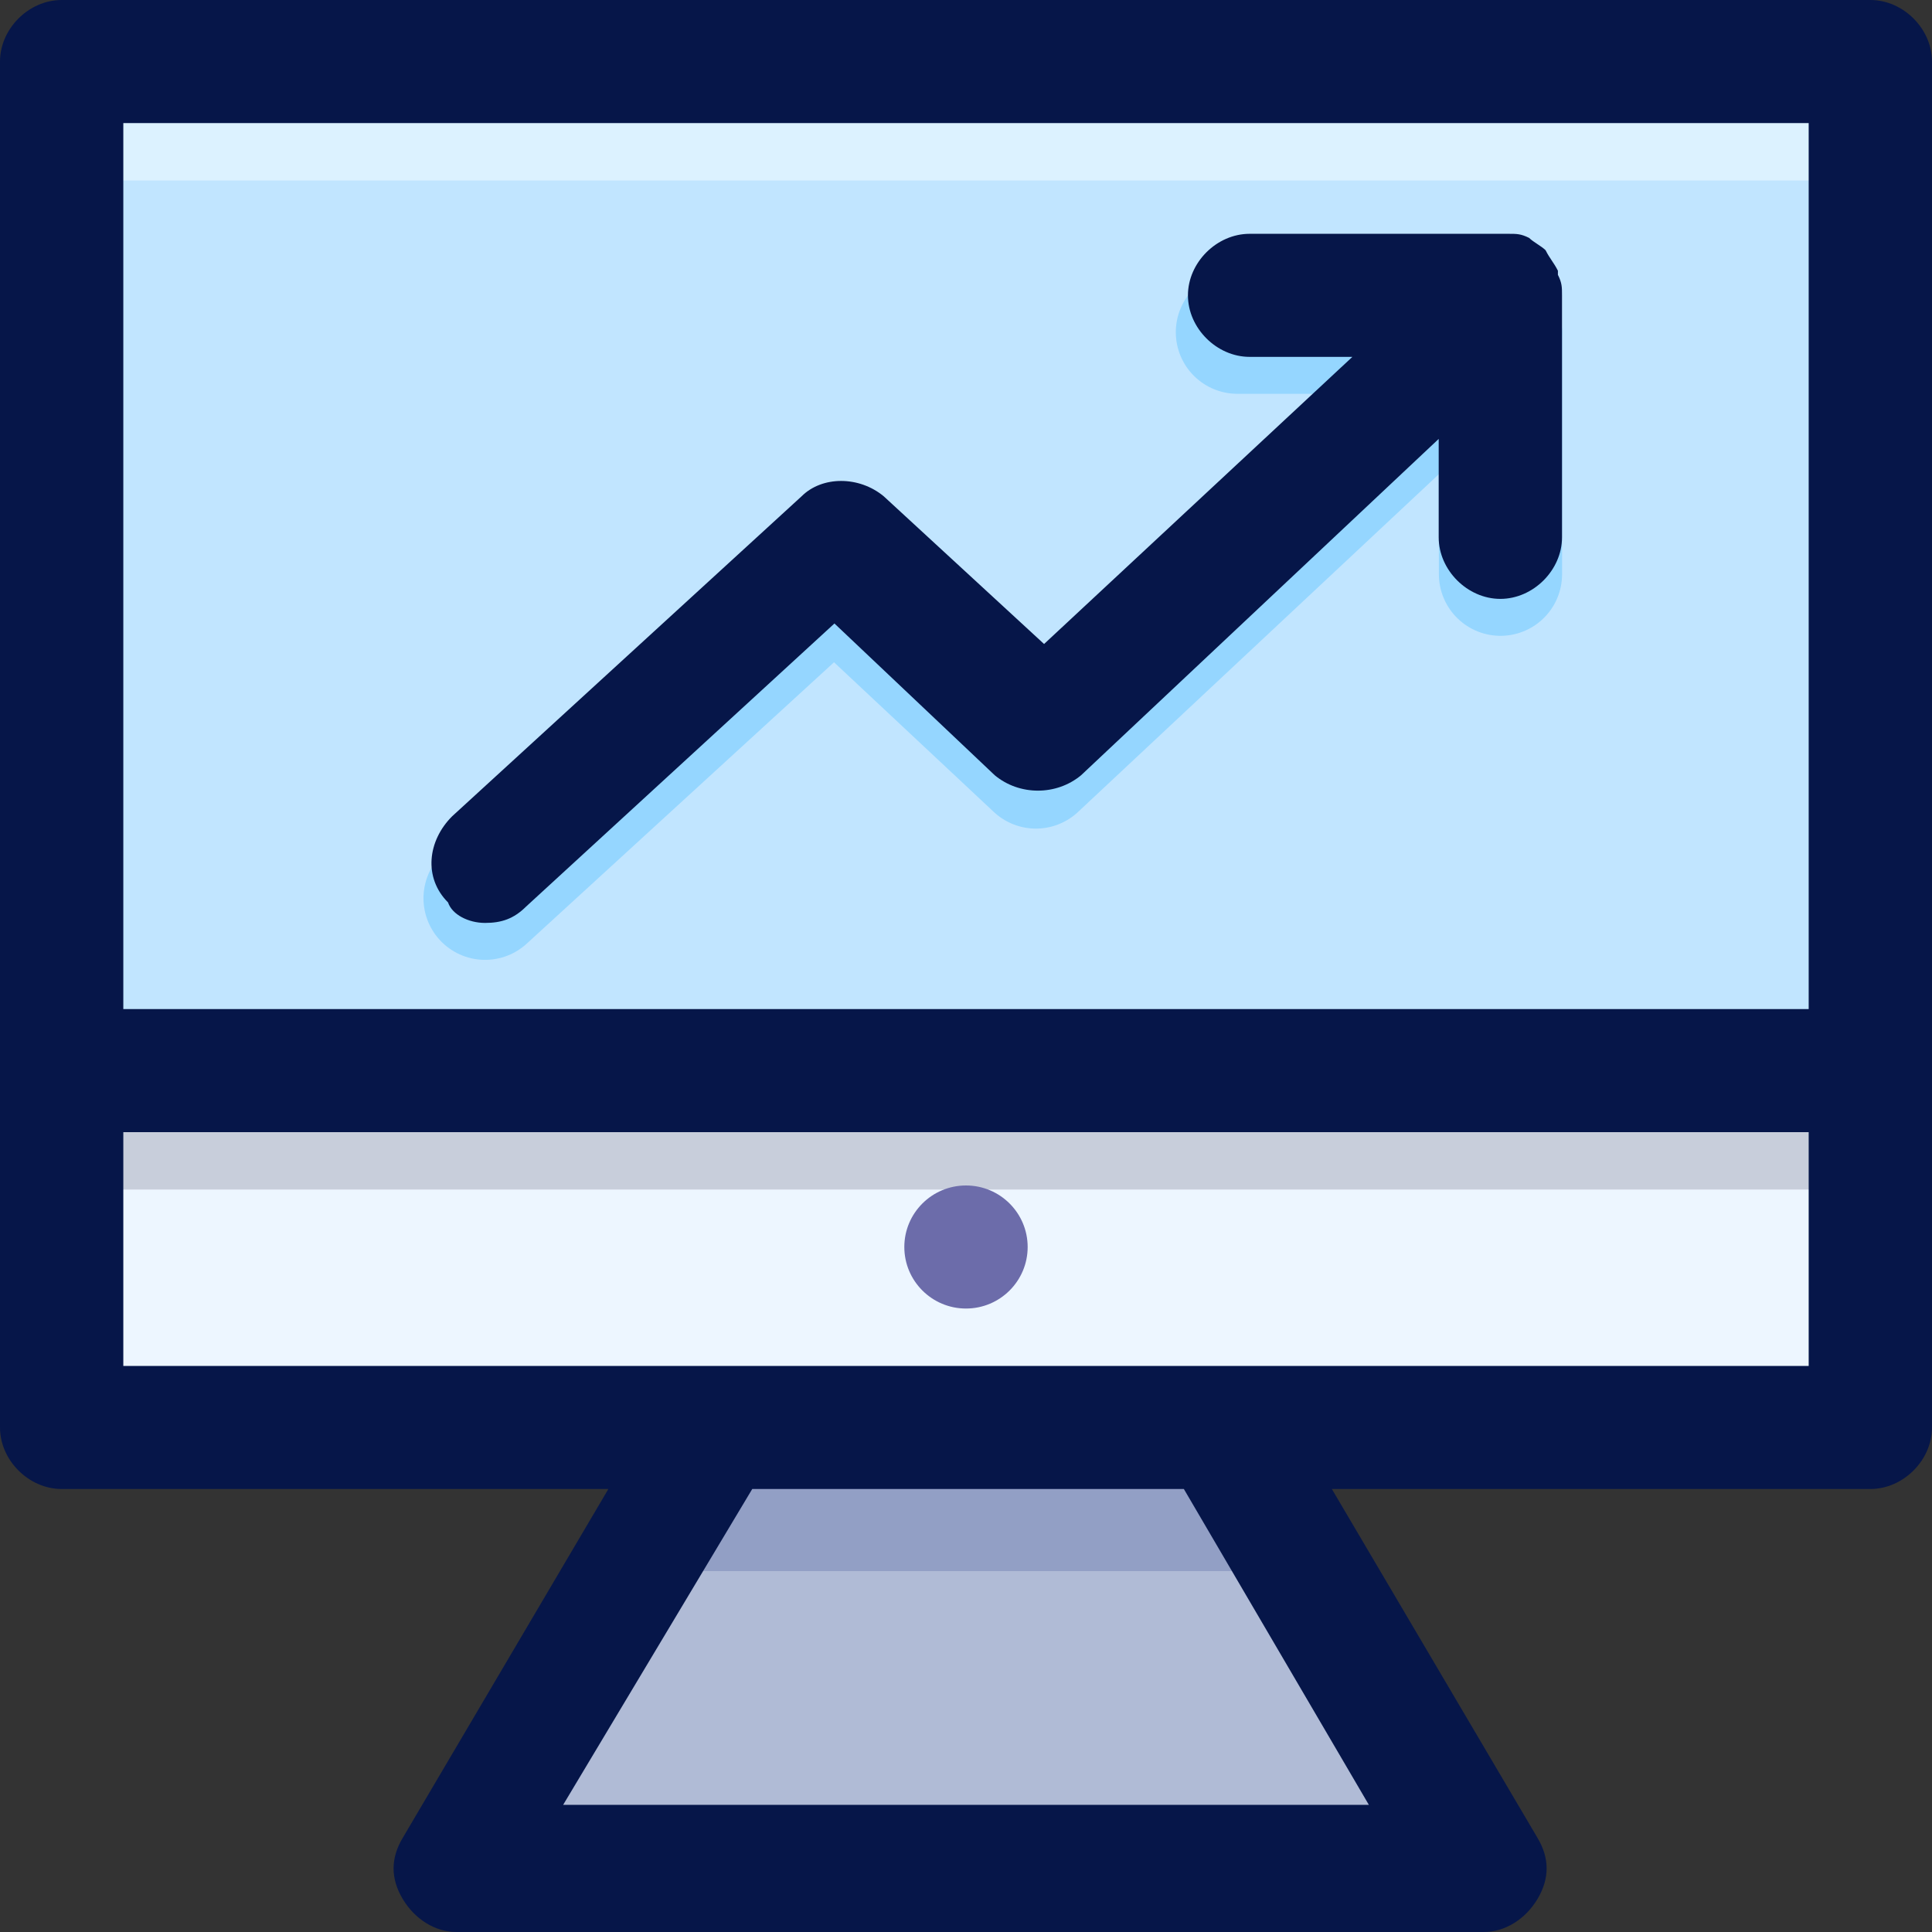 <svg width="105" height="105" viewBox="0 0 105 105" fill="none" xmlns="http://www.w3.org/2000/svg">
<rect x="0" y="0" width="105" height="105" fill="#333333" stroke="none"/>
<path d="M101.649 3.344H3.352V77.579H101.649V3.344Z" fill="#C1E5FF"/>
<path d="M101.649 3.344H3.352V9.809H101.649V3.344Z" fill="#DCF2FF"/>
<path d="M101.649 58.184H3.352V77.579H101.649V58.184Z" fill="#EDF6FF"/>
<path d="M101.649 58.184H3.352V64.649H101.649V58.184Z" fill="#C8CEDB"/>
<path d="M80.425 101.436H24.574L38.872 77.582H66.127L80.425 101.436Z" fill="#B0BBD6"/>
<path d="M70.818 85.385L66.126 77.582H38.871L34.18 85.385H70.818Z" fill="#929FC5"/>
<path d="M81.544 18.055L56.3 41.685L45.353 31.43L26.363 48.819" stroke="#95D6FF" stroke-width="6.695" stroke-miterlimit="10" stroke-linecap="round" stroke-linejoin="round"/>
<path d="M81.548 31.208V18.055H67.25" stroke="#95D6FF" stroke-width="6.695" stroke-miterlimit="10" stroke-linecap="round" stroke-linejoin="round"/>
<path d="M101.649 0H3.351C1.564 0 0 1.561 0 3.344V77.58C0 79.363 1.564 80.924 3.351 80.924H33.064L21.894 99.873C21.223 100.987 21.223 102.102 21.894 103.217C22.564 104.331 23.681 105 24.798 105H80.649C81.766 105 82.883 104.331 83.553 103.217C84.223 102.102 84.223 100.987 83.553 99.873L72.383 80.924H101.649C103.436 80.924 105 79.363 105 77.58V3.344C105 1.561 103.436 0 101.649 0ZM98.298 6.688V54.841H6.702V6.688H98.298ZM74.394 98.089H30.606L40.883 80.924H64.34L74.394 98.089ZM66.128 74.236H38.872H6.702V61.529H98.298V74.236H66.128Z" fill="#061649"/>
<path d="M52.499 71.116C54.35 71.116 55.851 69.618 55.851 67.772C55.851 65.925 54.35 64.428 52.499 64.428C50.649 64.428 49.148 65.925 49.148 67.772C49.148 69.618 50.649 71.116 52.499 71.116Z" fill="#6C6CAA"/>
<path d="M26.36 50.159C27.254 50.159 27.924 49.936 28.595 49.267L45.35 33.885L54.063 42.134C55.403 43.248 57.414 43.248 58.754 42.134L78.19 23.854V29.204C78.19 30.987 79.754 32.548 81.541 32.548C83.329 32.548 84.892 30.987 84.892 29.204V16.051C84.892 15.605 84.892 15.382 84.669 14.936C84.669 14.936 84.669 14.936 84.669 14.713C84.445 14.268 84.222 14.045 83.999 13.599C83.775 13.376 83.329 13.153 83.105 12.93C82.658 12.707 82.435 12.707 81.988 12.707H67.914C66.126 12.707 64.562 14.268 64.562 16.051C64.562 17.834 66.126 19.395 67.914 19.395H73.499L56.743 35L48.031 26.974C46.69 25.86 44.68 25.86 43.563 26.974L24.573 44.363C23.233 45.701 23.009 47.707 24.35 49.045C24.573 49.713 25.467 50.159 26.36 50.159Z" fill="#061649"/>
</svg>
